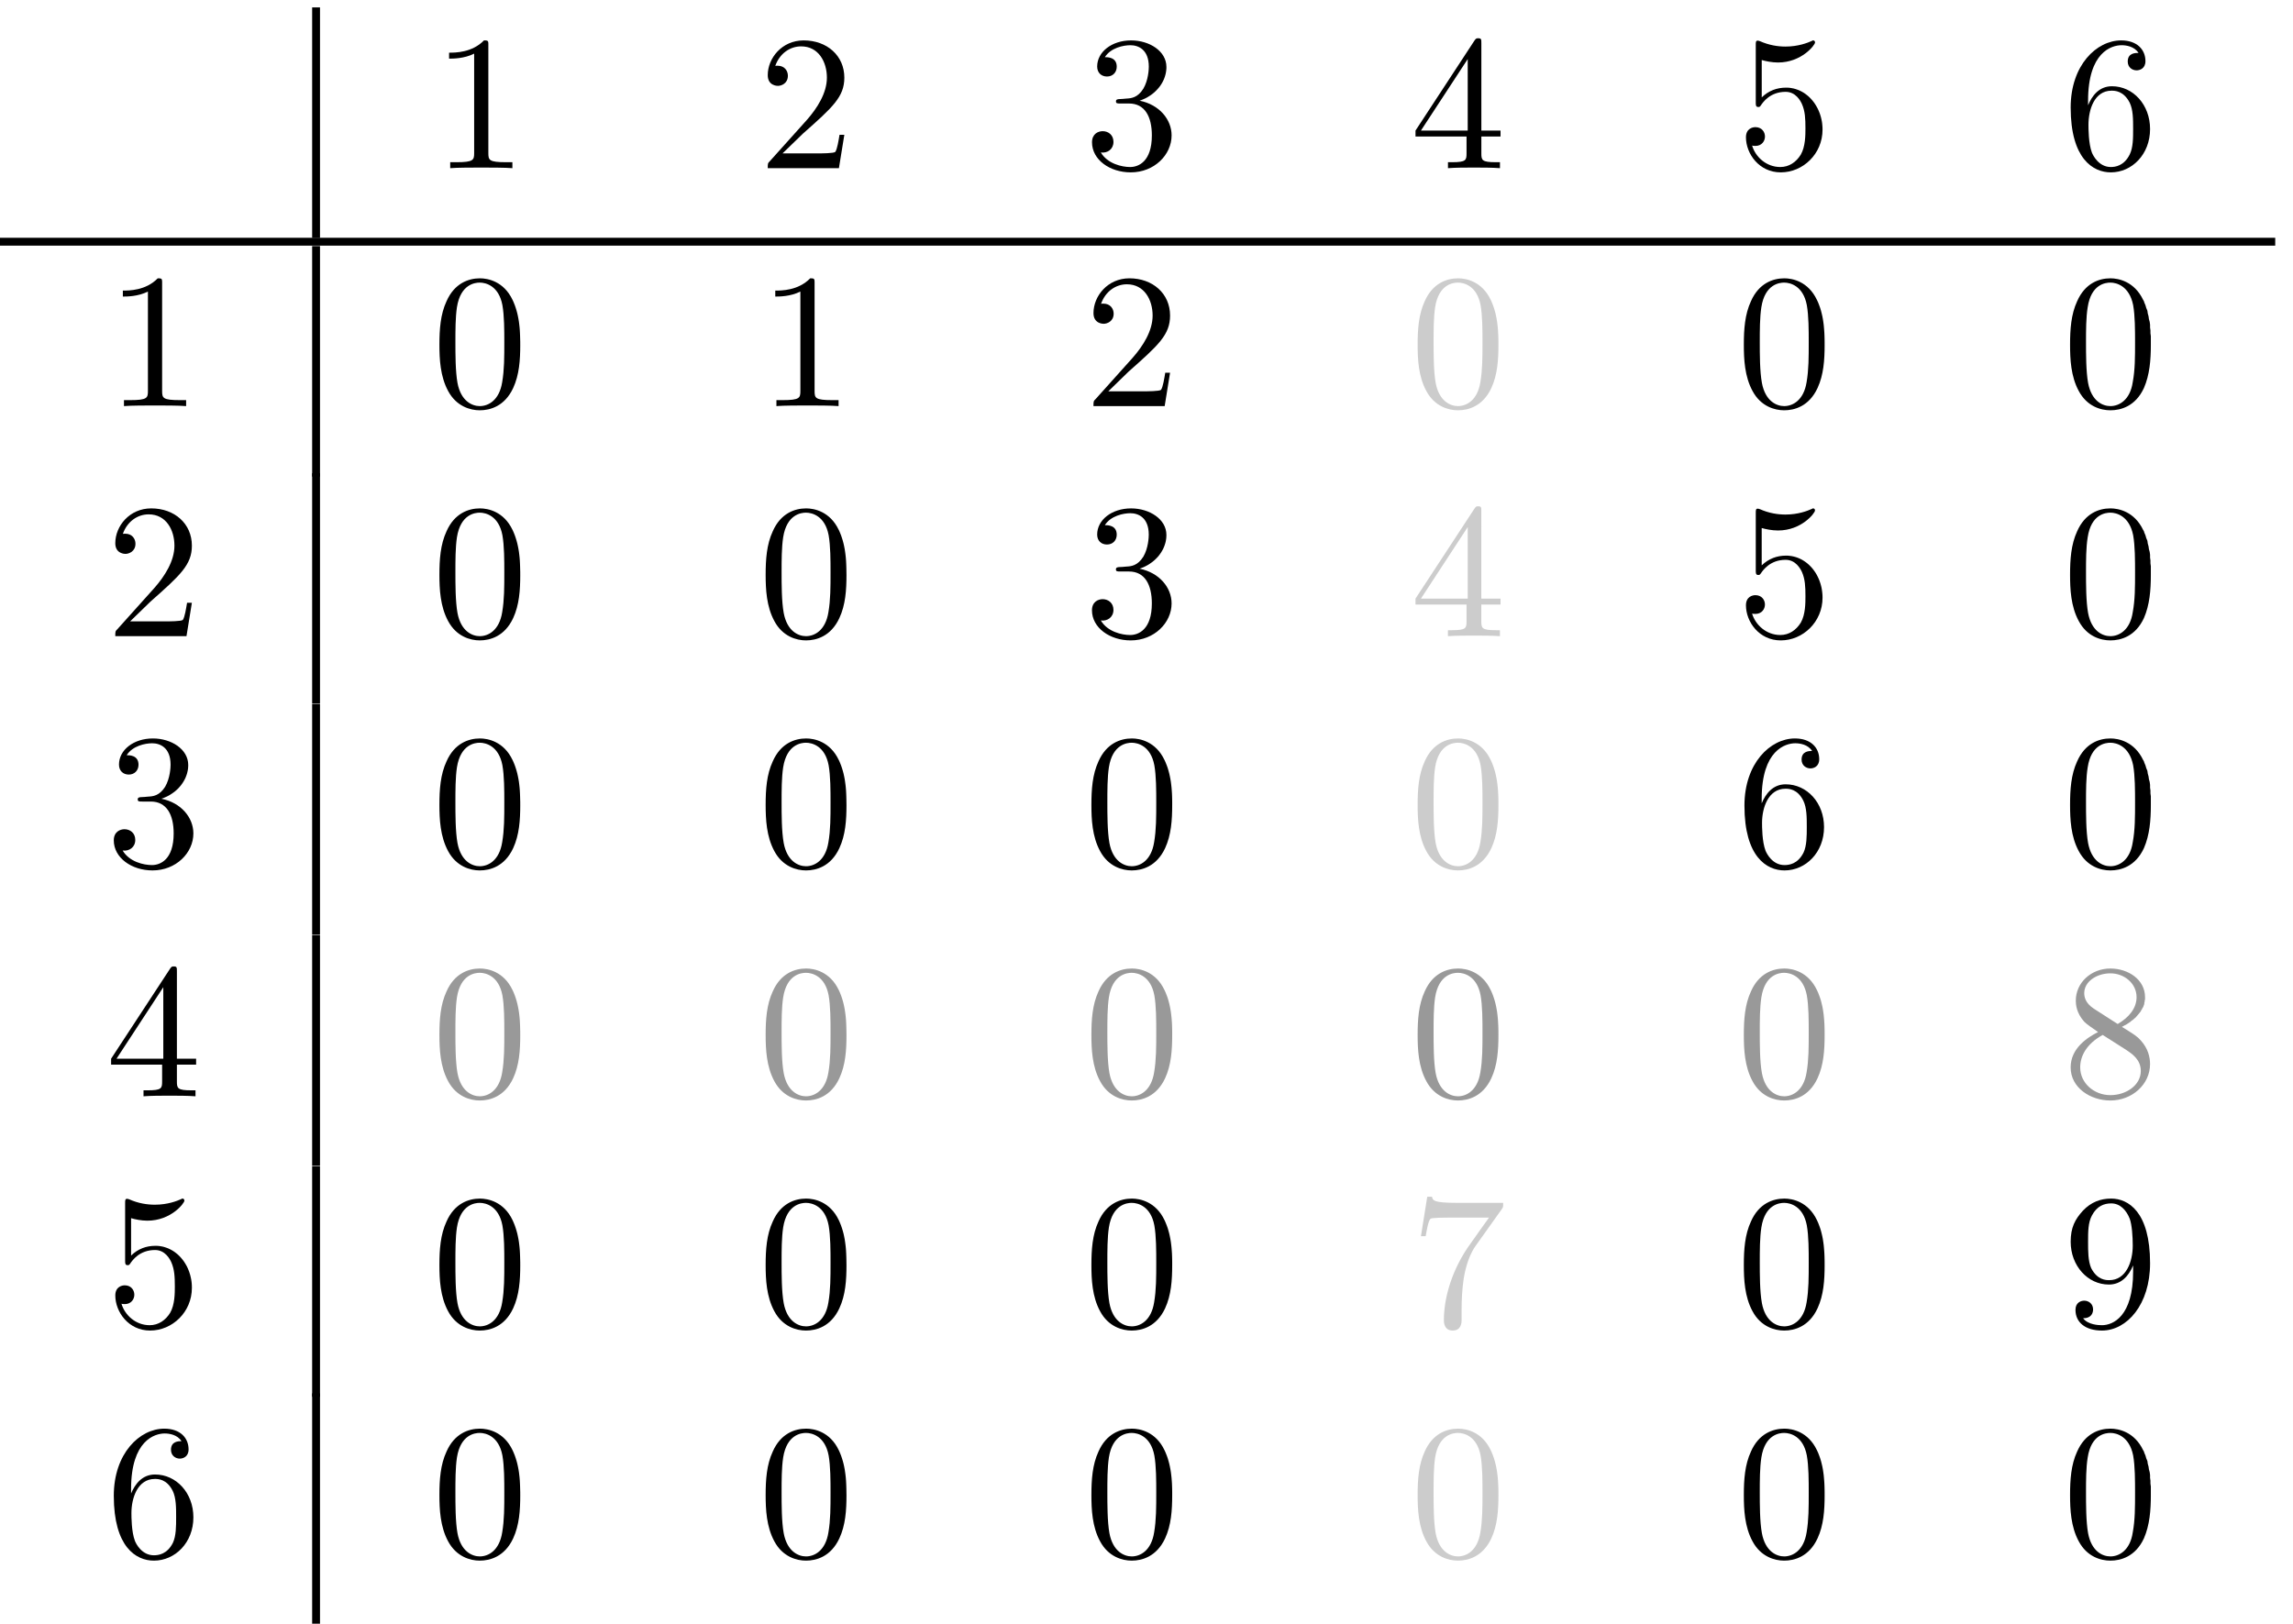 <?xml version="1.0" encoding="UTF-8" standalone="no"?>
<svg
   xmlns:dc="http://purl.org/dc/elements/1.1/"
   xmlns:cc="http://creativecommons.org/ns#"
   xmlns:rdf="http://www.w3.org/1999/02/22-rdf-syntax-ns#"
   xmlns:svg="http://www.w3.org/2000/svg"
   xmlns="http://www.w3.org/2000/svg"
   xmlns:sodipodi="http://sodipodi.sourceforge.net/DTD/sodipodi-0.dtd"
   xmlns:inkscape="http://www.inkscape.org/namespaces/inkscape"
   sodipodi:docname="b.svg"
   inkscape:version="0.48.4 r9939"
   id="svg2"
   version="1.1"
   height="163.981"
   width="231.521">
  <sodipodi:namedview
     pagecolor="#ffffff"
     bordercolor="#666666"
     borderopacity="1"
     objecttolerance="10"
     gridtolerance="10"
     guidetolerance="10"
     inkscape:pageopacity="0"
     inkscape:pageshadow="2"
     inkscape:window-width="1301"
     inkscape:window-height="744"
     id="namedview218"
     showgrid="false"
     inkscape:zoom="1.9313783"
     inkscape:cx="214.79955"
     inkscape:cy="68.228139"
     inkscape:window-x="65"
     inkscape:window-y="24"
     inkscape:window-maximized="1"
     inkscape:current-layer="g3051"
     inkscape:snap-grids="true"
     fit-margin-top="0"
     fit-margin-left="0"
     fit-margin-right="0"
     fit-margin-bottom="0" />
  <defs
     id="defs4" />
  <g
     id="g27438"
     transform="matrix(1.38,0,0,1.38,-91.148,-123.028)">
    <g
       word-spacing="normal"
       letter-spacing="normal"
       font-size-adjust="none"
       font-stretch="normal"
       font-weight="normal"
       font-variant="normal"
       font-style="normal"
       stroke-miterlimit="10.433"
       xml:space="preserve"
       transform="matrix(0.234,0,0,-0.234,-41,204.75)"
       id="content"
       style="font-style:normal;font-variant:normal;font-weight:normal;font-stretch:normal;letter-spacing:normal;word-spacing:normal;text-anchor:start;fill:none;stroke:#000000;stroke-linecap:butt;stroke-linejoin:miter;stroke-miterlimit:10.433;stroke-opacity:1;stroke-dasharray:none;stroke-dashoffset:0"><g
         transform="matrix(5.158,0,0,-5.158,117.204,999.125)"
         id="g3077"><g
           style="font-style:normal;font-variant:normal;font-weight:normal;font-stretch:normal;letter-spacing:normal;word-spacing:normal;text-anchor:start;fill:none;stroke:#000000;stroke-linecap:butt;stroke-linejoin:miter;stroke-miterlimit:10.433;stroke-opacity:1;stroke-dasharray:none;stroke-dashoffset:0"
           id="g3079"
           transform="matrix(0.234,0,0,-0.234,-41,204.75)"
           xml:space="preserve"
           stroke-miterlimit="10.433"
           font-style="normal"
           font-variant="normal"
           font-weight="normal"
           font-stretch="normal"
           font-size-adjust="none"
           letter-spacing="normal"
           word-spacing="normal"><g
             id="g3049"
             transform="matrix(4.263,0,0,-4.263,175.234,740.506)"><g
               word-spacing="normal"
               letter-spacing="normal"
               font-size-adjust="none"
               font-stretch="normal"
               font-weight="normal"
               font-variant="normal"
               font-style="normal"
               stroke-miterlimit="10.433"
               xml:space="preserve"
               transform="matrix(0.234,0,0,-0.234,-41.03,173.746)"
               id="g3051"
               style="font-style:normal;font-variant:normal;font-weight:normal;font-stretch:normal;letter-spacing:normal;word-spacing:normal;text-anchor:start;fill:none;stroke:#000000;stroke-linecap:butt;stroke-linejoin:miter;stroke-miterlimit:10.433;stroke-opacity:1;stroke-dasharray:none;stroke-dashoffset:0"><polyline
                 id="polyline3053"
                 points="539,396 541.04,396 541.04,455.88 539,455.88 "
                 style="fill:#000000;fill-rule:nonzero;stroke-width:0" /><path
                 id="path3055"
                 d="m 584.76,446.01 0,0.06 0,0.05 0,0.05 0,0.05 0,0.05 0,0.05 0,0.04 0,0.05 0,0.04 0,0.04 0,0.04 -0.01,0.04 0,0.04 0,0.04 0,0.03 -0.01,0.04 0,0.06 -0.01,0.06 -0.01,0.05 -0.02,0.05 -0.01,0.05 -0.02,0.04 -0.03,0.04 -0.02,0.04 -0.03,0.03 -0.03,0.02 -0.04,0.03 -0.04,0.02 -0.04,0.02 -0.02,0.01 -0.03,0.01 -0.02,0 -0.03,0.01 -0.03,0.01 -0.03,0 -0.03,0.01 -0.03,0 -0.04,0.01 -0.03,0 -0.04,0 -0.03,0.01 -0.04,0 -0.04,0 -0.04,0 -0.05,0.01 -0.04,0 -0.05,0 -0.05,0 -0.05,0 -0.05,0 -0.05,0 c -3.09,-3.19 -7.47,-3.19 -9.06,-3.19 v -1.55 c 1,0 3.94,0 6.51,1.3 v -25.81 c 0,-1.8 -0.14,-2.39 -4.62,-2.39 h -1.6 v -1.55 c 1.75,0.16 6.08,0.16 8.07,0.16 2,0 6.33,0 8.08,-0.16 v 1.55 h -1.6 c -4.48,0 -4.64,0.54 -4.64,2.39 z"
                 inkscape:connector-curvature="0"
                 style="fill:#000000;stroke-width:0" /><path
                 id="path3057"
                 d="m 661.16,417.96 5.29,5.13 c 7.76,6.87 10.76,9.56 10.76,14.55 0,5.68 -4.48,9.67 -10.56,9.67 -5.64,0 -9.33,-4.6 -9.33,-9.03 0,-2.78 2.5,-2.78 2.64,-2.78 0.86,0 2.59,0.59 2.59,2.64 0,1.29 -0.89,2.59 -2.64,2.59 -0.39,0 -0.5,0 -0.64,-0.05 1.14,3.24 3.83,5.08 6.72,5.08 4.53,0 6.69,-4.05 6.69,-8.12 0,-3.99 -2.5,-7.93 -5.23,-11.02 l -9.57,-10.66 c -0.56,-0.54 -0.56,-0.64 -0.56,-1.84 h 18.48 l 1.41,8.67 h -1.25 c -0.25,-1.5 -0.59,-3.68 -1.09,-4.43 -0.36,-0.4 -3.64,-0.4 -4.74,-0.4 z"
                 inkscape:connector-curvature="0"
                 style="fill:#000000;stroke-width:0" /><path
                 id="path3059"
                 d="m 753.89,431.65 0.38,0.13 0.37,0.15 0.36,0.16 0.36,0.16 0.35,0.18 0.33,0.19 0.33,0.21 0.33,0.21 0.31,0.22 0.3,0.23 0.29,0.24 0.28,0.25 0.27,0.26 0.26,0.27 0.25,0.28 0.24,0.28 0.23,0.29 0.21,0.3 0.2,0.31 0.19,0.31 0.17,0.32 0.16,0.32 0.15,0.33 0.13,0.34 0.12,0.34 0.1,0.35 0.09,0.35 0.07,0.35 0.06,0.36 0.04,0.36 0.03,0.37 0,0.36 c 0,4.08 -4.38,6.88 -9.17,6.88 -5.03,0 -8.81,-3 -8.81,-6.78 0,-1.64 1.1,-2.6 2.55,-2.6 1.53,0 2.53,1.1 2.53,2.55 0,2.48 -2.35,2.48 -3.08,2.48 1.53,2.44 4.83,3.1 6.63,3.1 2.03,0 4.78,-1.1 4.78,-5.58 0,-0.61 -0.11,-3.48 -1.41,-5.69 -1.48,-2.39 -3.19,-2.53 -4.42,-2.59 -0.41,-0.05 -1.6,-0.14 -1.95,-0.14 -0.4,-0.05 -0.75,-0.1 -0.75,-0.6 0,-0.54 0.35,-0.54 1.2,-0.54 h 2.19 c 4.09,0 5.93,-3.39 5.93,-8.28 0,-6.77 -3.43,-8.22 -5.64,-8.22 -2.14,0 -5.87,0.84 -7.61,3.78 1.74,-0.24 3.28,0.86 3.28,2.75 0,1.8 -1.34,2.78 -2.79,2.78 -1.19,0 -2.78,-0.69 -2.78,-2.89 0,-4.53 4.62,-7.81 10.06,-7.81 6.08,0 10.61,4.53 10.61,9.61 0,4.09 -3.14,7.97 -8.31,9.01 z"
                 inkscape:connector-curvature="0"
                 style="fill:#000000;stroke-width:0" /><path
                 id="path3061"
                 d="m 838.79,422.34 v -4.33 c 0,-1.8 -0.09,-2.34 -3.78,-2.34 h -1.04 v -1.55 c 2.04,0.16 4.63,0.16 6.73,0.16 2.09,0 4.73,0 6.77,-0.16 v 1.55 h -1.05 c -3.69,0 -3.78,0.54 -3.78,2.34 v 4.33 h 4.98 v 1.55 h -4.98 v 22.67 c 0,1 0,1.3 -0.8,1.3 -0.45,0 -0.59,0 -1,-0.61 l -15.3,-23.36 h 1.41 l 12.15,18.57 v -18.57 h -12.15 -1.41 v -1.55 z"
                 inkscape:connector-curvature="0"
                 style="fill:#000000;stroke-width:0" /><path
                 id="path3063"
                 d="m 931.24,424.14 -0.01,0.55 -0.04,0.55 -0.05,0.53 -0.08,0.54 -0.11,0.52 -0.12,0.51 -0.15,0.51 -0.16,0.49 -0.19,0.48 -0.2,0.47 -0.23,0.46 -0.24,0.44 -0.26,0.43 -0.27,0.41 -0.3,0.4 -0.31,0.38 -0.32,0.36 -0.34,0.35 -0.36,0.33 -0.37,0.3 -0.38,0.29 -0.4,0.27 -0.41,0.24 -0.42,0.22 -0.43,0.2 -0.45,0.17 -0.45,0.15 -0.47,0.13 -0.47,0.09 -0.48,0.08 -0.5,0.04 -0.5,0.01 c -2.39,0 -4.53,-0.79 -6.32,-2.53 v 9.7 c 1,-0.29 2.64,-0.64 4.23,-0.64 6.12,0 9.61,4.54 9.61,5.19 0,0.3 -0.14,0.55 -0.5,0.55 -0.05,0 -0.14,0 -0.39,-0.16 -1,-0.45 -3.44,-1.44 -6.78,-1.44 -1.99,0 -4.28,0.35 -6.63,1.4 -0.39,0.14 -0.5,0.14 -0.59,0.14 -0.5,0 -0.5,-0.39 -0.5,-1.19 v -14.75 c 0,-0.89 0,-1.3 0.7,-1.3 0.35,0 0.44,0.16 0.64,0.45 0.55,0.8 2.39,3.49 6.42,3.49 2.6,0 3.85,-2.3 4.24,-3.19 0.81,-1.84 0.9,-3.78 0.9,-6.28 0,-1.73 0,-4.73 -1.2,-6.83 -1.19,-1.94 -3.03,-3.23 -5.33,-3.23 -3.64,0 -6.47,2.64 -7.32,5.58 0.15,-0.05 0.31,-0.1 0.85,-0.1 1.65,0 2.49,1.25 2.49,2.44 0,1.2 -0.84,2.44 -2.49,2.44 -0.7,0 -2.45,-0.35 -2.45,-2.64 0,-4.28 3.44,-9.11 9.03,-9.11 5.77,0 10.86,4.78 10.86,11.11 z"
                 inkscape:connector-curvature="0"
                 style="fill:#000000;stroke-width:0" /><path
                 id="path3065"
                 d="m 1000.2,430.46 v 1.19 c 0,12.61 6.1,14.41 8.7,14.41 1.2,0 3.3,-0.3 4.4,-2 -0.8,0 -2.8,0 -2.8,-2.24 0,-1.54 1.2,-2.29 2.3,-2.29 0.8,0 2.3,0.45 2.3,2.39 0,3 -2.2,5.39 -6.3,5.39 -6.4,0 -13.12,-6.44 -13.12,-17.44 0,-13.31 5.82,-16.84 10.42,-16.84 5.5,0 10.2,4.68 10.2,11.25 0,6.33 -4.4,11.12 -9.9,11.12 l -0.1,-1.15 c 0.8,0 3.1,0 4.7,-3.1 0.9,-1.83 0.9,-4.37 0.9,-6.81 0,-2.39 0,-4.89 -0.9,-6.69 -1.5,-2.98 -3.8,-3.23 -4.9,-3.23 h 0 c -3.1,0 -4.6,2.98 -4.9,3.73 -0.9,2.35 -0.9,6.33 -0.9,7.24 0,3.87 1.5,8.86 6,8.86 l 0.1,1.15 c -3.4,0 -5.2,-2.54 -6.2,-4.94 z"
                 inkscape:connector-curvature="0"
                 style="fill:#000000;stroke-width:0" /><polyline
                 id="polyline3067"
                 points="456,394 1048.8,394 1048.8,396.04 456,396.04 "
                 style="fill:#000000;fill-rule:nonzero;stroke-width:0" /><path
                 id="path3069"
                 d="m 500.04,384.21 0,0.06 0,0.05 0,0.05 0,0.05 0,0.05 0,0.05 0,0.04 0,0.05 0,0.04 -0.01,0.04 0,0.04 0,0.04 0,0.04 0,0.04 -0.01,0.03 0,0.03 -0.01,0.07 -0.01,0.06 -0.01,0.05 -0.01,0.05 -0.02,0.05 -0.02,0.04 -0.02,0.04 -0.02,0.03 -0.03,0.04 -0.03,0.02 -0.04,0.03 -0.04,0.02 -0.04,0.02 -0.03,0.01 -0.02,0.01 -0.03,0 -0.02,0.01 -0.03,0.01 -0.03,0 -0.03,0.01 -0.04,0 -0.03,0.01 -0.03,0 -0.04,0 -0.04,0.01 -0.04,0 -0.04,0 -0.04,0 -0.04,0 -0.04,0.01 -0.05,0 -0.05,0 -0.05,0 -0.05,0 -0.05,0 c -3.1,-3.19 -7.47,-3.19 -9.06,-3.19 v -1.55 c 1,0 3.93,0 6.51,1.3 v -25.81 c 0,-1.8 -0.14,-2.39 -4.62,-2.39 h -1.6 v -1.55 c 1.75,0.16 6.08,0.16 8.07,0.16 2,0 6.32,0 8.07,-0.16 v 1.55 h -1.59 c -4.48,0 -4.64,0.54 -4.64,2.39 z"
                 inkscape:connector-curvature="0"
                 style="fill:#000000;stroke-width:0" /><polyline
                 id="polyline3071"
                 points="539,334 541.04,334 541.04,393.88 539,393.88 "
                 style="fill:#000000;fill-rule:nonzero;stroke-width:0" /><path
                 id="path3073"
                 d="m 593.04,368.26 0,0.75 -0.02,0.74 -0.02,0.75 -0.03,0.74 -0.04,0.75 -0.06,0.74 -0.08,0.74 -0.09,0.73 -0.12,0.73 -0.14,0.73 -0.16,0.73 -0.19,0.71 -0.22,0.72 -0.24,0.7 -0.28,0.7 -0.15,0.35 -0.16,0.34 c -2.28,4.8 -6.38,5.6 -8.47,5.6 -2.98,0 -6.62,-1.3 -8.67,-5.94 -1.6,-3.44 -1.85,-7.33 -1.85,-11.31 0,-3.74 0.21,-8.22 2.25,-12 2.15,-4.03 5.79,-5.03 8.22,-5.03 v 1.09 c -1.93,0 -4.89,1.25 -5.78,6.03 -0.54,2.99 -0.54,7.56 -0.54,10.52 0,3.18 0,6.47 0.4,9.15 0.94,5.94 4.67,6.38 5.92,6.38 1.64,0 4.94,-0.89 5.88,-5.83 0.5,-2.78 0.5,-6.58 0.5,-9.7 0,-3.75 0,-7.13 -0.55,-10.32 -0.75,-4.73 -3.59,-6.23 -5.83,-6.23 h 0 v -1.09 c 2.69,0 6.47,1.04 8.68,5.78 1.59,3.44 1.84,7.31 1.84,11.25 z"
                 inkscape:connector-curvature="0"
                 style="fill:#000000;stroke-width:0" /><path
                 id="path3075"
                 d="m 669.48,384.21 0,0.06 0,0.05 0,0.05 0,0.05 0,0.05 0,0.05 0,0.04 -0.01,0.05 0,0.04 0,0.04 0,0.04 0,0.04 0,0.04 0,0.04 -0.01,0.03 0,0.03 -0.01,0.07 -0.01,0.06 -0.01,0.05 -0.01,0.05 -0.02,0.05 -0.02,0.04 -0.02,0.04 -0.03,0.03 -0.02,0.04 -0.04,0.02 -0.03,0.03 -0.04,0.02 -0.05,0.02 -0.02,0.01 -0.02,0.01 -0.03,0 -0.03,0.01 -0.02,0.01 -0.03,0 -0.04,0.01 -0.03,0 -0.03,0.01 -0.04,0 -0.03,0 -0.04,0.01 -0.04,0 -0.04,0 -0.04,0 -0.04,0 -0.05,0.01 -0.04,0 -0.05,0 -0.05,0 -0.05,0 -0.05,0 c -3.1,-3.19 -7.47,-3.19 -9.07,-3.19 v -1.55 c 1,0 3.94,0 6.52,1.3 v -25.81 c 0,-1.8 -0.14,-2.39 -4.63,-2.39 h -1.59 v -1.55 c 1.75,0.16 6.08,0.16 8.06,0.16 2,0 6.33,0 8.08,-0.16 v 1.55 h -1.59 c -4.49,0 -4.64,0.54 -4.64,2.39 z"
                 inkscape:connector-curvature="0"
                 style="fill:#000000;stroke-width:0" /><path
                 id="path3077"
                 d="m 745.76,356.16 5.28,5.13 c 7.76,6.87 10.76,9.56 10.76,14.55 0,5.68 -4.48,9.67 -10.56,9.67 -5.64,0 -9.33,-4.6 -9.33,-9.03 0,-2.78 2.5,-2.78 2.64,-2.78 0.86,0 2.6,0.59 2.6,2.64 0,1.29 -0.89,2.59 -2.64,2.59 -0.39,0 -0.5,0 -0.64,-0.05 1.14,3.24 3.83,5.08 6.72,5.08 4.53,0 6.68,-4.05 6.68,-8.12 0,-3.99 -2.5,-7.93 -5.23,-11.02 l -9.56,-10.66 c -0.57,-0.54 -0.57,-0.64 -0.57,-1.84 h 18.49 l 1.4,8.67 h -1.25 c -0.25,-1.5 -0.59,-3.69 -1.09,-4.44 -0.36,-0.39 -3.64,-0.39 -4.73,-0.39 z"
                 inkscape:connector-curvature="0"
                 style="fill:#000000;stroke-width:0" /><path
                 id="path3079"
                 d="m 847.07,368.26 0,0.75 -0.01,0.74 -0.02,0.75 -0.04,0.74 -0.04,0.75 -0.06,0.74 -0.08,0.74 -0.09,0.73 -0.12,0.73 -0.14,0.73 -0.16,0.73 -0.19,0.71 -0.22,0.72 -0.24,0.7 -0.28,0.7 -0.15,0.35 -0.16,0.34 c -2.28,4.8 -6.37,5.6 -8.47,5.6 -2.98,0 -6.62,-1.3 -8.67,-5.94 -1.59,-3.44 -1.84,-7.33 -1.84,-11.31 0,-3.74 0.2,-8.22 2.25,-12 2.14,-4.03 5.78,-5.03 8.21,-5.03 v 1.09 c -1.93,0 -4.89,1.25 -5.78,6.03 -0.54,2.99 -0.54,7.56 -0.54,10.52 0,3.18 0,6.47 0.4,9.15 0.94,5.94 4.67,6.38 5.92,6.38 1.65,0 4.94,-0.89 5.88,-5.83 0.5,-2.78 0.5,-6.58 0.5,-9.7 0,-3.75 0,-7.13 -0.55,-10.32 -0.75,-4.73 -3.59,-6.23 -5.83,-6.23 h 0 v -1.09 c 2.69,0 6.47,1.04 8.68,5.78 1.59,3.44 1.84,7.31 1.84,11.25 z"
                 inkscape:connector-curvature="0"
                 style="fill:#cccccc;fill-opacity:1;stroke-width:0" /><path
                 id="path3081"
                 d="m 931.78,368.26 0,0.75 -0.01,0.74 -0.02,0.75 -0.03,0.74 -0.05,0.75 -0.06,0.74 -0.07,0.74 -0.1,0.73 -0.11,0.73 -0.14,0.73 -0.17,0.73 -0.18,0.71 -0.22,0.72 -0.25,0.7 -0.27,0.7 -0.16,0.35 -0.16,0.34 c -2.28,4.8 -6.37,5.6 -8.46,5.6 -2.99,0 -6.63,-1.3 -8.67,-5.94 -1.6,-3.44 -1.85,-7.33 -1.85,-11.31 0,-3.74 0.2,-8.22 2.25,-12 2.14,-4.03 5.78,-5.03 8.22,-5.03 v 1.09 c -1.94,0 -4.89,1.25 -5.78,6.03 -0.55,2.99 -0.55,7.56 -0.55,10.52 0,3.18 0,6.47 0.41,9.15 0.93,5.94 4.67,6.38 5.92,6.38 1.64,0 4.94,-0.89 5.88,-5.83 0.5,-2.78 0.5,-6.58 0.5,-9.7 0,-3.75 0,-7.13 -0.55,-10.32 -0.75,-4.73 -3.6,-6.23 -5.83,-6.23 h 0 v -1.09 c 2.69,0 6.47,1.04 8.67,5.78 1.59,3.44 1.84,7.31 1.84,11.25 z"
                 inkscape:connector-curvature="0"
                 style="fill:#000000;stroke-width:0" /><path
                 id="path3083"
                 d="m 1016.5,368.26 0,0.75 0,0.74 0,0.75 -0.1,0.74 0,0.75 -0.1,0.74 0,0.74 -0.1,0.73 -0.2,0.73 -0.1,0.73 -0.2,0.73 -0.1,0.71 -0.3,0.72 -0.2,0.7 -0.3,0.7 -0.1,0.35 -0.2,0.34 c -2.3,4.8 -6.4,5.6 -8.5,5.6 -3,0 -6.59,-1.3 -8.64,-5.94 -1.59,-3.44 -1.84,-7.33 -1.84,-11.31 0,-3.74 0.2,-8.22 2.25,-12 2.14,-4.03 5.73,-5.03 8.23,-5.03 v 1.09 c -2,0 -4.9,1.25 -5.8,6.03 -0.54,2.99 -0.54,7.56 -0.54,10.52 0,3.18 0,6.47 0.44,9.15 0.9,5.94 4.6,6.38 5.9,6.38 1.6,0 4.9,-0.89 5.9,-5.83 0.5,-2.78 0.5,-6.58 0.5,-9.7 0,-3.75 0,-7.13 -0.6,-10.32 -0.7,-4.73 -3.6,-6.23 -5.8,-6.23 h 0 v -1.09 c 2.7,0 6.5,1.04 8.7,5.78 1.5,3.44 1.8,7.31 1.8,11.25 z"
                 inkscape:connector-curvature="0"
                 style="fill:#000000;stroke-width:0" /><path
                 id="path3085"
                 d="m 491.73,296.4 5.28,5.13 c 7.76,6.87 10.76,9.56 10.76,14.54 0,5.69 -4.48,9.68 -10.56,9.68 -5.64,0 -9.33,-4.6 -9.33,-9.04 0,-2.78 2.5,-2.78 2.64,-2.78 0.86,0 2.6,0.6 2.6,2.64 0,1.3 -0.89,2.6 -2.64,2.6 -0.39,0 -0.5,0 -0.64,-0.05 1.14,3.24 3.82,5.08 6.71,5.08 4.54,0 6.69,-4.05 6.69,-8.13 0,-3.98 -2.5,-7.92 -5.23,-11.01 l -9.56,-10.66 c -0.57,-0.54 -0.57,-0.64 -0.57,-1.84 h 18.49 l 1.4,8.67 h -1.25 c -0.25,-1.5 -0.59,-3.69 -1.09,-4.44 -0.36,-0.39 -3.64,-0.39 -4.73,-0.39 z"
                 inkscape:connector-curvature="0"
                 style="fill:#000000;stroke-width:0" /><polyline
                 id="polyline3087"
                 points="539,275 541.04,275 541.04,334.88 539,334.88 "
                 style="fill:#000000;fill-rule:nonzero;stroke-width:0" /><path
                 id="path3089"
                 d="m 593.04,308.5 0,0.74 -0.02,0.75 -0.02,0.75 -0.03,0.74 -0.04,0.75 -0.06,0.74 -0.08,0.74 -0.09,0.73 -0.12,0.73 -0.14,0.73 -0.16,0.72 -0.19,0.72 -0.22,0.71 -0.24,0.71 -0.28,0.7 -0.15,0.35 -0.16,0.34 c -2.28,4.8 -6.38,5.6 -8.47,5.6 -2.98,0 -6.62,-1.3 -8.67,-5.94 -1.6,-3.44 -1.85,-7.33 -1.85,-11.31 0,-3.74 0.21,-8.22 2.25,-12 2.15,-4.04 5.79,-5.04 8.22,-5.04 v 1.1 c -1.93,0 -4.89,1.25 -5.78,6.03 -0.54,2.98 -0.54,7.56 -0.54,10.52 0,3.18 0,6.46 0.4,9.15 0.94,5.94 4.67,6.38 5.92,6.38 1.64,0 4.94,-0.89 5.88,-5.83 0.5,-2.78 0.5,-6.58 0.5,-9.7 0,-3.75 0,-7.13 -0.55,-10.32 -0.75,-4.73 -3.59,-6.23 -5.83,-6.23 h 0 v -1.1 c 2.69,0 6.47,1.05 8.68,5.79 1.59,3.43 1.84,7.31 1.84,11.25 z"
                 inkscape:connector-curvature="0"
                 style="fill:#000000;stroke-width:0" /><path
                 id="path3091"
                 d="m 677.76,308.5 -0.01,0.74 -0.01,0.75 -0.02,0.75 -0.03,0.74 -0.04,0.75 -0.06,0.74 -0.08,0.74 -0.1,0.73 -0.11,0.73 -0.14,0.73 -0.16,0.72 -0.19,0.72 -0.22,0.71 -0.24,0.71 -0.28,0.7 -0.15,0.35 -0.16,0.34 c -2.28,4.8 -6.38,5.6 -8.47,5.6 -2.99,0 -6.63,-1.3 -8.67,-5.94 -1.6,-3.44 -1.85,-7.33 -1.85,-11.31 0,-3.74 0.21,-8.22 2.25,-12 2.14,-4.04 5.78,-5.04 8.22,-5.04 v 1.1 c -1.94,0 -4.89,1.25 -5.78,6.03 -0.55,2.98 -0.55,7.56 -0.55,10.52 0,3.18 0,6.46 0.41,9.15 0.94,5.94 4.67,6.38 5.92,6.38 1.64,0 4.94,-0.89 5.88,-5.83 0.5,-2.78 0.5,-6.58 0.5,-9.7 0,-3.75 0,-7.13 -0.55,-10.32 -0.75,-4.73 -3.59,-6.23 -5.83,-6.23 h 0 v -1.1 c 2.69,0 6.47,1.05 8.67,5.79 1.6,3.43 1.85,7.31 1.85,11.25 z"
                 inkscape:connector-curvature="0"
                 style="fill:#000000;stroke-width:0" /><path
                 id="path3093"
                 d="m 753.88,310.09 0.38,0.13 0.37,0.15 0.37,0.15 0.35,0.17 0.35,0.18 0.34,0.19 0.33,0.2 0.32,0.22 0.31,0.22 0.31,0.23 0.29,0.24 0.28,0.25 0.27,0.26 0.26,0.27 0.25,0.27 0.24,0.29 0.22,0.29 0.21,0.3 0.2,0.3 0.19,0.32 0.18,0.32 0.16,0.32 0.14,0.33 0.14,0.34 0.11,0.34 0.11,0.34 0.09,0.35 0.07,0.36 0.06,0.36 0.04,0.36 0.02,0.36 0.01,0.37 c 0,4.08 -4.39,6.88 -9.17,6.88 -5.03,0 -8.81,-3 -8.81,-6.79 0,-1.64 1.09,-2.59 2.54,-2.59 1.54,0 2.54,1.09 2.54,2.55 0,2.48 -2.35,2.48 -3.08,2.48 1.53,2.44 4.83,3.1 6.62,3.1 2.03,0 4.78,-1.1 4.78,-5.58 0,-0.61 -0.11,-3.49 -1.4,-5.69 -1.49,-2.39 -3.19,-2.53 -4.42,-2.59 -0.41,-0.05 -1.6,-0.14 -1.96,-0.14 -0.39,-0.05 -0.75,-0.1 -0.75,-0.6 0,-0.54 0.36,-0.54 1.21,-0.54 h 2.18 c 4.1,0 5.94,-3.4 5.94,-8.29 0,-6.76 -3.44,-8.21 -5.64,-8.21 -2.14,0 -5.88,0.84 -7.61,3.78 1.73,-0.24 3.28,0.86 3.28,2.75 0,1.79 -1.34,2.78 -2.8,2.78 -1.18,0 -2.78,-0.69 -2.78,-2.89 0,-4.53 4.63,-7.82 10.07,-7.82 6.07,0 10.61,4.54 10.61,9.61 0,4.1 -3.15,7.97 -8.32,9.02 z"
                 inkscape:connector-curvature="0"
                 style="fill:#000000;stroke-width:0" /><path
                 id="path3095"
                 d="m 838.79,300.78 v -4.33 c 0,-1.8 -0.09,-2.34 -3.78,-2.34 h -1.05 v -1.55 c 2.05,0.15 4.64,0.15 6.74,0.15 2.09,0 4.73,0 6.76,-0.15 v 1.55 h -1.05 c -3.68,0 -3.78,0.54 -3.78,2.34 v 4.33 h 4.99 v 1.54 h -4.99 V 325 c 0,1 0,1.29 -0.79,1.29 -0.46,0 -0.6,0 -1,-0.61 l -15.3,-23.36 h 1.41 l 12.15,18.58 v -18.58 h -12.15 -1.41 v -1.54 z"
                 inkscape:connector-curvature="0"
                 style="fill:#cccccc;fill-opacity:1;stroke-width:0" /><path
                 id="path3097"
                 d="m 931.24,302.57 -0.01,0.56 -0.04,0.54 -0.06,0.54 -0.08,0.53 -0.1,0.53 -0.13,0.51 -0.14,0.5 -0.17,0.5 -0.18,0.48 -0.21,0.47 -0.22,0.45 -0.24,0.45 -0.26,0.43 -0.28,0.41 -0.29,0.4 -0.31,0.38 -0.33,0.36 -0.34,0.35 -0.35,0.32 -0.37,0.31 -0.39,0.29 -0.39,0.26 -0.41,0.25 -0.42,0.22 -0.44,0.2 -0.44,0.17 -0.46,0.15 -0.46,0.12 -0.47,0.1 -0.49,0.07 -0.49,0.05 -0.5,0.01 c -2.39,0 -4.53,-0.8 -6.33,-2.53 v 9.7 c 1,-0.29 2.64,-0.64 4.24,-0.64 6.12,0 9.6,4.53 9.6,5.19 0,0.3 -0.13,0.55 -0.5,0.55 -0.04,0 -0.13,0 -0.38,-0.16 -1,-0.45 -3.44,-1.44 -6.79,-1.44 -1.98,0 -4.28,0.35 -6.62,1.39 -0.39,0.14 -0.5,0.14 -0.59,0.14 -0.5,0 -0.5,-0.39 -0.5,-1.18 v -14.75 c 0,-0.89 0,-1.3 0.7,-1.3 0.34,0 0.43,0.16 0.64,0.45 0.54,0.8 2.39,3.49 6.42,3.49 2.59,0 3.84,-2.3 4.24,-3.19 0.81,-1.84 0.9,-3.78 0.9,-6.28 0,-1.74 0,-4.74 -1.2,-6.83 -1.19,-1.94 -3.03,-3.23 -5.33,-3.23 -3.64,0 -6.47,2.64 -7.33,5.57 0.16,-0.04 0.31,-0.09 0.86,-0.09 1.64,0 2.48,1.25 2.48,2.44 0,1.2 -0.84,2.43 -2.48,2.43 -0.7,0 -2.45,-0.34 -2.45,-2.64 0,-4.28 3.43,-9.11 9.03,-9.11 5.77,0 10.86,4.79 10.86,11.11 z"
                 inkscape:connector-curvature="0"
                 style="fill:#000000;stroke-width:0" /><path
                 id="path3099"
                 d="m 1016.5,308.5 0,0.74 0,0.75 0,0.75 -0.1,0.74 0,0.75 -0.1,0.74 0,0.74 -0.1,0.73 -0.2,0.73 -0.1,0.73 -0.2,0.72 -0.1,0.72 -0.3,0.71 -0.2,0.71 -0.3,0.7 -0.1,0.35 -0.2,0.34 c -2.3,4.8 -6.4,5.6 -8.5,5.6 -3,0 -6.59,-1.3 -8.64,-5.94 -1.59,-3.44 -1.84,-7.33 -1.84,-11.31 0,-3.74 0.2,-8.22 2.25,-12 2.14,-4.04 5.73,-5.04 8.23,-5.04 v 1.1 c -2,0 -4.9,1.25 -5.8,6.03 -0.54,2.98 -0.54,7.56 -0.54,10.52 0,3.18 0,6.46 0.44,9.15 0.9,5.94 4.6,6.38 5.9,6.38 1.6,0 4.9,-0.89 5.9,-5.83 0.5,-2.78 0.5,-6.58 0.5,-9.7 0,-3.75 0,-7.13 -0.6,-10.32 -0.7,-4.73 -3.6,-6.23 -5.8,-6.23 h 0 v -1.1 c 2.7,0 6.5,1.05 8.7,5.79 1.5,3.43 1.8,7.31 1.8,11.25 z"
                 inkscape:connector-curvature="0"
                 style="fill:#000000;stroke-width:0" /><path
                 id="path3101"
                 d="m 499.85,250.33 0.38,0.13 0.37,0.15 0.37,0.16 0.35,0.16 0.35,0.18 0.34,0.19 0.33,0.21 0.32,0.21 0.31,0.22 0.31,0.23 0.29,0.24 0.28,0.25 0.27,0.26 0.26,0.27 0.25,0.28 0.24,0.28 0.22,0.29 0.21,0.3 0.2,0.31 0.19,0.31 0.17,0.32 0.17,0.32 0.14,0.33 0.13,0.34 0.12,0.34 0.11,0.35 0.08,0.35 0.08,0.35 0.06,0.36 0.04,0.36 0.02,0.37 0.01,0.36 c 0,4.08 -4.39,6.88 -9.17,6.88 -5.03,0 -8.81,-3 -8.81,-6.78 0,-1.64 1.09,-2.6 2.54,-2.6 1.53,0 2.53,1.1 2.53,2.55 0,2.48 -2.34,2.48 -3.07,2.48 1.53,2.44 4.82,3.1 6.62,3.1 2.03,0 4.78,-1.1 4.78,-5.58 0,-0.61 -0.11,-3.48 -1.4,-5.69 -1.49,-2.39 -3.19,-2.53 -4.43,-2.59 -0.4,-0.05 -1.59,-0.14 -1.95,-0.14 -0.39,-0.05 -0.75,-0.09 -0.75,-0.59 0,-0.55 0.36,-0.55 1.2,-0.55 h 2.19 c 4.1,0 5.94,-3.39 5.94,-8.28 0,-6.77 -3.44,-8.22 -5.64,-8.22 -2.14,0 -5.88,0.84 -7.61,3.78 1.73,-0.23 3.28,0.86 3.28,2.75 0,1.8 -1.34,2.78 -2.8,2.78 -1.18,0 -2.78,-0.69 -2.78,-2.89 0,-4.53 4.63,-7.81 10.06,-7.81 6.08,0 10.61,4.53 10.61,9.61 0,4.09 -3.14,7.97 -8.31,9.01 z"
                 inkscape:connector-curvature="0"
                 style="fill:#000000;stroke-width:0" /><polyline
                 id="polyline3103"
                 points="539,215 541.04,215 541.04,274.88 539,274.88 "
                 style="fill:#000000;fill-rule:nonzero;stroke-width:0" /><path
                 id="path3105"
                 d="m 593.04,248.74 0,0.75 -0.02,0.74 -0.02,0.75 -0.03,0.74 -0.04,0.75 -0.06,0.74 -0.08,0.74 -0.09,0.73 -0.12,0.74 -0.14,0.72 -0.16,0.73 -0.19,0.71 -0.22,0.72 -0.24,0.7 -0.28,0.7 -0.15,0.35 -0.16,0.34 c -2.28,4.8 -6.38,5.6 -8.47,5.6 -2.98,0 -6.62,-1.3 -8.67,-5.94 -1.6,-3.44 -1.85,-7.33 -1.85,-11.31 0,-3.74 0.21,-8.22 2.25,-12 2.15,-4.03 5.79,-5.03 8.22,-5.03 v 1.09 c -1.93,0 -4.89,1.25 -5.78,6.03 -0.54,2.99 -0.54,7.57 -0.54,10.52 0,3.19 0,6.47 0.4,9.15 0.94,5.94 4.67,6.38 5.92,6.38 1.64,0 4.94,-0.89 5.88,-5.83 0.5,-2.78 0.5,-6.58 0.5,-9.7 0,-3.75 0,-7.13 -0.55,-10.31 -0.75,-4.74 -3.59,-6.24 -5.83,-6.24 h 0 v -1.09 c 2.69,0 6.47,1.04 8.68,5.78 1.59,3.44 1.84,7.31 1.84,11.25 z"
                 inkscape:connector-curvature="0"
                 style="fill:#000000;stroke-width:0" /><path
                 id="path3107"
                 d="m 677.76,248.74 -0.01,0.75 -0.01,0.74 -0.02,0.75 -0.03,0.74 -0.04,0.75 -0.06,0.74 -0.08,0.74 -0.1,0.73 -0.11,0.74 -0.14,0.72 -0.16,0.73 -0.19,0.71 -0.22,0.72 -0.24,0.7 -0.28,0.7 -0.15,0.35 -0.16,0.34 c -2.28,4.8 -6.38,5.6 -8.47,5.6 -2.99,0 -6.63,-1.3 -8.67,-5.94 -1.6,-3.44 -1.85,-7.33 -1.85,-11.31 0,-3.74 0.21,-8.22 2.25,-12 2.14,-4.03 5.78,-5.03 8.22,-5.03 v 1.09 c -1.94,0 -4.89,1.25 -5.78,6.03 -0.55,2.99 -0.55,7.57 -0.55,10.52 0,3.19 0,6.47 0.41,9.15 0.94,5.94 4.67,6.38 5.92,6.38 1.64,0 4.94,-0.89 5.88,-5.83 0.5,-2.78 0.5,-6.58 0.5,-9.7 0,-3.75 0,-7.13 -0.55,-10.31 -0.75,-4.74 -3.59,-6.24 -5.83,-6.24 h 0 v -1.09 c 2.69,0 6.47,1.04 8.67,5.78 1.6,3.44 1.85,7.31 1.85,11.25 z"
                 inkscape:connector-curvature="0"
                 style="fill:#000000;stroke-width:0" /><path
                 id="path3109"
                 d="m 762.35,248.74 0,0.75 -0.01,0.74 -0.02,0.75 -0.03,0.74 -0.05,0.75 -0.06,0.74 -0.08,0.74 -0.09,0.73 -0.12,0.74 -0.14,0.72 -0.16,0.73 -0.19,0.71 -0.21,0.72 -0.25,0.7 -0.28,0.7 -0.15,0.35 -0.16,0.34 c -2.28,4.8 -6.37,5.6 -8.47,5.6 -2.98,0 -6.62,-1.3 -8.67,-5.94 -1.59,-3.44 -1.84,-7.33 -1.84,-11.31 0,-3.74 0.2,-8.22 2.25,-12 2.14,-4.03 5.78,-5.03 8.22,-5.03 v 1.09 c -1.94,0 -4.89,1.25 -5.79,6.03 -0.54,2.99 -0.54,7.57 -0.54,10.52 0,3.19 0,6.47 0.4,9.15 0.94,5.94 4.68,6.38 5.93,6.38 1.64,0 4.93,-0.89 5.87,-5.83 0.5,-2.78 0.5,-6.58 0.5,-9.7 0,-3.75 0,-7.13 -0.55,-10.31 -0.75,-4.74 -3.59,-6.24 -5.82,-6.24 h 0 v -1.09 c 2.68,0 6.46,1.04 8.67,5.78 1.59,3.44 1.84,7.31 1.84,11.25 z"
                 inkscape:connector-curvature="0"
                 style="fill:#000000;stroke-width:0" /><path
                 id="path3111"
                 d="m 847.07,248.74 0,0.75 -0.01,0.74 -0.02,0.75 -0.04,0.74 -0.04,0.75 -0.06,0.74 -0.08,0.74 -0.09,0.73 -0.12,0.74 -0.14,0.72 -0.16,0.73 -0.19,0.71 -0.22,0.72 -0.24,0.7 -0.28,0.7 -0.15,0.35 -0.16,0.34 c -2.28,4.8 -6.37,5.6 -8.47,5.6 -2.98,0 -6.62,-1.3 -8.67,-5.94 -1.59,-3.44 -1.84,-7.33 -1.84,-11.31 0,-3.74 0.2,-8.22 2.25,-12 2.14,-4.03 5.78,-5.03 8.21,-5.03 v 1.09 c -1.93,0 -4.89,1.25 -5.78,6.03 -0.54,2.99 -0.54,7.57 -0.54,10.52 0,3.19 0,6.47 0.4,9.15 0.94,5.94 4.67,6.38 5.92,6.38 1.65,0 4.94,-0.89 5.88,-5.83 0.5,-2.78 0.5,-6.58 0.5,-9.7 0,-3.75 0,-7.13 -0.55,-10.31 -0.75,-4.74 -3.59,-6.24 -5.83,-6.24 h 0 v -1.09 c 2.69,0 6.47,1.04 8.68,5.78 1.59,3.44 1.84,7.31 1.84,11.25 z"
                 inkscape:connector-curvature="0"
                 style="fill:#cccccc;fill-opacity:1;stroke-width:0" /><path
                 id="path3113"
                 d="m 915.44,249.15 v 1.18 c 0,12.61 6.17,14.41 8.72,14.41 1.19,0 3.28,-0.3 4.37,-2 -0.73,0 -2.73,0 -2.73,-2.24 0,-1.54 1.2,-2.29 2.3,-2.29 0.8,0 2.28,0.45 2.28,2.39 0,3 -2.19,5.39 -6.31,5.39 -6.39,0 -13.11,-6.44 -13.11,-17.44 0,-13.31 5.78,-16.84 10.4,-16.84 5.54,0 10.27,4.69 10.27,11.25 0,6.33 -4.44,11.12 -9.97,11.12 l -0.05,-1.15 c 0.8,0 3.1,0 4.64,-3.1 0.9,-1.83 0.9,-4.37 0.9,-6.81 0,-2.39 0,-4.89 -0.85,-6.69 -1.5,-2.98 -3.78,-3.23 -4.94,-3.23 h 0 c -3.14,0 -4.62,2.98 -4.92,3.73 -0.91,2.35 -0.91,6.33 -0.91,7.24 0,3.87 1.6,8.86 6.08,8.86 l 0.05,1.15 c -3.38,0 -5.22,-2.54 -6.22,-4.93 z"
                 inkscape:connector-curvature="0"
                 style="fill:#000000;stroke-width:0" /><path
                 id="path3115"
                 d="m 1016.5,248.74 0,0.75 0,0.74 0,0.75 -0.1,0.74 0,0.75 -0.1,0.74 0,0.74 -0.1,0.73 -0.2,0.74 -0.1,0.72 -0.2,0.73 -0.1,0.71 -0.3,0.72 -0.2,0.7 -0.3,0.7 -0.1,0.35 -0.2,0.34 c -2.3,4.8 -6.4,5.6 -8.5,5.6 -3,0 -6.59,-1.3 -8.64,-5.94 -1.59,-3.44 -1.84,-7.33 -1.84,-11.31 0,-3.74 0.2,-8.22 2.25,-12 2.14,-4.03 5.73,-5.03 8.23,-5.03 v 1.09 c -2,0 -4.9,1.25 -5.8,6.03 -0.54,2.99 -0.54,7.57 -0.54,10.52 0,3.19 0,6.47 0.44,9.15 0.9,5.94 4.6,6.38 5.9,6.38 1.6,0 4.9,-0.89 5.9,-5.83 0.5,-2.78 0.5,-6.58 0.5,-9.7 0,-3.75 0,-7.13 -0.6,-10.31 -0.7,-4.74 -3.6,-6.24 -5.8,-6.24 h 0 v -1.09 c 2.7,0 6.5,1.04 8.7,5.78 1.5,3.44 1.8,7.31 1.8,11.25 z"
                 inkscape:connector-curvature="0"
                 style="fill:#000000;stroke-width:0" /><path
                 id="path3117"
                 d="m 500.04,181.26 v -4.33 c 0,-1.8 -0.09,-2.34 -3.78,-2.34 h -1.05 v -1.55 c 2.05,0.16 4.64,0.16 6.74,0.16 2.09,0 4.73,0 6.76,-0.16 v 1.55 h -1.05 c -3.68,0 -3.78,0.54 -3.78,2.34 v 4.33 h 4.99 v 1.54 h -4.99 v 22.68 c 0,1 0,1.29 -0.79,1.29 -0.46,0 -0.6,0 -1,-0.61 l -15.3,-23.36 h 1.41 l 12.15,18.58 V 182.8 h -12.15 -1.41 v -1.54 z"
                 inkscape:connector-curvature="0"
                 style="fill:#000000;stroke-width:0" /><polyline
                 id="polyline3119"
                 points="539,155 541.04,155 541.04,214.88 539,214.88 "
                 style="fill:#000000;fill-rule:nonzero;stroke-width:0" /><path
                 id="path3121"
                 d="m 593.04,188.98 0,0.74 -0.02,0.75 -0.02,0.75 -0.03,0.74 -0.04,0.75 -0.06,0.74 -0.08,0.74 -0.09,0.73 -0.12,0.73 -0.14,0.73 -0.16,0.72 -0.19,0.72 -0.22,0.72 -0.24,0.7 -0.28,0.7 -0.15,0.35 -0.16,0.34 c -2.28,4.8 -6.38,5.6 -8.47,5.6 -2.98,0 -6.62,-1.3 -8.67,-5.94 -1.6,-3.44 -1.85,-7.33 -1.85,-11.31 0,-3.74 0.21,-8.22 2.25,-12 2.15,-4.03 5.79,-5.03 8.22,-5.03 v 1.09 c -1.93,0 -4.89,1.25 -5.78,6.03 -0.54,2.98 -0.54,7.56 -0.54,10.52 0,3.18 0,6.46 0.4,9.15 0.94,5.94 4.67,6.38 5.92,6.38 1.64,0 4.94,-0.89 5.88,-5.83 0.5,-2.78 0.5,-6.58 0.5,-9.7 0,-3.75 0,-7.13 -0.55,-10.32 -0.75,-4.73 -3.59,-6.23 -5.83,-6.23 h 0 v -1.09 c 2.69,0 6.47,1.04 8.68,5.78 1.59,3.43 1.84,7.31 1.84,11.25 z"
                 inkscape:connector-curvature="0"
                 style="fill:#999999;fill-opacity:1;stroke-width:0" /><path
                 id="path3123"
                 d="m 677.76,188.98 -0.01,0.74 -0.01,0.75 -0.02,0.75 -0.03,0.74 -0.04,0.75 -0.06,0.74 -0.08,0.74 -0.1,0.73 -0.11,0.73 -0.14,0.73 -0.16,0.72 -0.19,0.72 -0.22,0.72 -0.24,0.7 -0.28,0.7 -0.15,0.35 -0.16,0.34 c -2.28,4.8 -6.38,5.6 -8.47,5.6 -2.99,0 -6.63,-1.3 -8.67,-5.94 -1.6,-3.44 -1.85,-7.33 -1.85,-11.31 0,-3.74 0.21,-8.22 2.25,-12 2.14,-4.03 5.78,-5.03 8.22,-5.03 v 1.09 c -1.94,0 -4.89,1.25 -5.78,6.03 -0.55,2.98 -0.55,7.56 -0.55,10.52 0,3.18 0,6.46 0.41,9.15 0.94,5.94 4.67,6.38 5.92,6.38 1.64,0 4.94,-0.89 5.88,-5.83 0.5,-2.78 0.5,-6.58 0.5,-9.7 0,-3.75 0,-7.13 -0.55,-10.32 -0.75,-4.73 -3.59,-6.23 -5.83,-6.23 h 0 v -1.09 c 2.69,0 6.47,1.04 8.67,5.78 1.6,3.43 1.85,7.31 1.85,11.25 z"
                 inkscape:connector-curvature="0"
                 style="fill:#999999;fill-opacity:1;stroke-width:0" /><path
                 id="path3125"
                 d="m 762.35,188.98 0,0.74 -0.01,0.75 -0.02,0.75 -0.03,0.74 -0.05,0.75 -0.06,0.74 -0.08,0.74 -0.09,0.73 -0.12,0.73 -0.14,0.73 -0.16,0.72 -0.19,0.72 -0.21,0.72 -0.25,0.7 -0.28,0.7 -0.15,0.35 -0.16,0.34 c -2.28,4.8 -6.37,5.6 -8.47,5.6 -2.98,0 -6.62,-1.3 -8.67,-5.94 -1.59,-3.44 -1.84,-7.33 -1.84,-11.31 0,-3.74 0.2,-8.22 2.25,-12 2.14,-4.03 5.78,-5.03 8.22,-5.03 v 1.09 c -1.94,0 -4.89,1.25 -5.79,6.03 -0.54,2.98 -0.54,7.56 -0.54,10.52 0,3.18 0,6.46 0.4,9.15 0.94,5.94 4.68,6.38 5.93,6.38 1.64,0 4.93,-0.89 5.87,-5.83 0.5,-2.78 0.5,-6.58 0.5,-9.7 0,-3.75 0,-7.13 -0.55,-10.32 -0.75,-4.73 -3.59,-6.23 -5.82,-6.23 h 0 v -1.09 c 2.68,0 6.46,1.04 8.67,5.78 1.59,3.43 1.84,7.31 1.84,11.25 z"
                 inkscape:connector-curvature="0"
                 style="fill:#999999;fill-opacity:1;stroke-width:0" /><path
                 id="path3127"
                 d="m 847.07,188.98 0,0.74 -0.01,0.75 -0.02,0.75 -0.04,0.74 -0.04,0.75 -0.06,0.74 -0.08,0.74 -0.09,0.73 -0.12,0.73 -0.14,0.73 -0.16,0.72 -0.19,0.72 -0.22,0.72 -0.24,0.7 -0.28,0.7 -0.15,0.35 -0.16,0.34 c -2.28,4.8 -6.37,5.6 -8.47,5.6 -2.98,0 -6.62,-1.3 -8.67,-5.94 -1.59,-3.44 -1.84,-7.33 -1.84,-11.31 0,-3.74 0.2,-8.22 2.25,-12 2.14,-4.03 5.78,-5.03 8.21,-5.03 v 1.09 c -1.93,0 -4.89,1.25 -5.78,6.03 -0.54,2.98 -0.54,7.56 -0.54,10.52 0,3.18 0,6.46 0.4,9.15 0.94,5.94 4.67,6.38 5.92,6.38 1.65,0 4.94,-0.89 5.88,-5.83 0.5,-2.78 0.5,-6.58 0.5,-9.7 0,-3.75 0,-7.13 -0.55,-10.32 -0.75,-4.73 -3.59,-6.23 -5.83,-6.23 h 0 v -1.09 c 2.69,0 6.47,1.04 8.68,5.78 1.59,3.43 1.84,7.31 1.84,11.25 z"
                 inkscape:connector-curvature="0"
                 style="fill:#999999;fill-opacity:1;stroke-width:0" /><path
                 id="path3129"
                 d="m 931.78,188.98 0,0.74 -0.01,0.75 -0.02,0.75 -0.03,0.74 -0.05,0.75 -0.06,0.74 -0.07,0.74 -0.1,0.73 -0.11,0.73 -0.14,0.73 -0.17,0.72 -0.18,0.72 -0.22,0.72 -0.25,0.7 -0.27,0.7 -0.16,0.35 -0.16,0.34 c -2.28,4.8 -6.37,5.6 -8.46,5.6 -2.99,0 -6.63,-1.3 -8.67,-5.94 -1.6,-3.44 -1.85,-7.33 -1.85,-11.31 0,-3.74 0.2,-8.22 2.25,-12 2.14,-4.03 5.78,-5.03 8.22,-5.03 v 1.09 c -1.94,0 -4.89,1.25 -5.78,6.03 -0.55,2.98 -0.55,7.56 -0.55,10.52 0,3.18 0,6.46 0.41,9.15 0.93,5.94 4.67,6.38 5.92,6.38 1.64,0 4.94,-0.89 5.88,-5.83 0.5,-2.78 0.5,-6.58 0.5,-9.7 0,-3.75 0,-7.13 -0.55,-10.32 -0.75,-4.73 -3.6,-6.23 -5.83,-6.23 h 0 v -1.09 c 2.69,0 6.47,1.04 8.67,5.78 1.59,3.43 1.84,7.31 1.84,11.25 z"
                 inkscape:connector-curvature="0"
                 style="fill:#999999;fill-opacity:1;stroke-width:0" /><path
                 id="path3131"
                 d="m 1009,191.07 0.3,0.18 0.3,0.17 0.4,0.19 0.3,0.19 0.3,0.19 0.3,0.2 0.3,0.2 0.2,0.2 0.3,0.21 0.3,0.22 0.2,0.21 0.3,0.23 0.2,0.22 0.2,0.24 0.2,0.23 0.2,0.24 0.2,0.24 0.2,0.25 0.2,0.25 0.1,0.26 0.2,0.26 0.1,0.27 0.2,0.27 0.1,0.27 0.1,0.28 0.1,0.28 0,0.28 0.1,0.29 0,0.29 0.1,0.3 0,0.3 0,0.31 c 0,4.59 -4.4,7.44 -9,7.44 l 0,-1.25 c 3.6,0 6.8,-2.6 6.8,-6.19 0,-2.83 -1.9,-5.22 -4.9,-6.97 l -6.2,3.98 c -2.29,1.5 -2.49,3.19 -2.49,4.04 0,3.04 3.29,5.14 6.79,5.14 l 0,1.25 c -5,0 -8.98,-3.69 -8.98,-8.33 0,-0.89 0.09,-3.14 2.19,-5.49 0.54,-0.59 2.39,-1.84 3.59,-2.68 l 1.2,-0.75 6.1,-3.88 c 1.4,-0.95 3.8,-2.45 3.8,-5.48 0,-3.69 -3.8,-6.28 -7.9,-6.28 -4.2,0 -7.84,3.09 -7.84,7.21 0,2.9 1.59,6.08 5.84,8.43 h 0 l -1.2,0.75 c -2.84,-1.44 -7.12,-4.24 -7.12,-9.18 0,-5.28 5.12,-8.6 10.32,-8.6 5.6,0 10.3,4.14 10.3,9.46 0,1.79 -0.5,4.04 -2.4,6.13 -0.9,1.05 -1.7,1.55 -4.9,3.53 z"
                 inkscape:connector-curvature="0"
                 style="fill:#999999;fill-opacity:1;stroke-width:0" /><path
                 id="path3133"
                 d="m 507.77,123.3 -0.01,0.55 -0.03,0.55 -0.06,0.53 -0.08,0.54 -0.11,0.52 -0.12,0.51 -0.15,0.51 -0.16,0.49 -0.19,0.48 -0.2,0.47 -0.22,0.46 -0.25,0.44 -0.26,0.43 -0.27,0.41 -0.3,0.4 -0.31,0.38 -0.32,0.36 -0.34,0.35 -0.36,0.33 -0.37,0.3 -0.38,0.29 -0.4,0.27 -0.41,0.24 -0.42,0.22 -0.43,0.2 -0.45,0.17 -0.45,0.15 -0.46,0.13 -0.48,0.09 -0.48,0.08 -0.49,0.04 -0.51,0.01 c -2.39,0 -4.53,-0.79 -6.32,-2.53 v 9.71 c 1,-0.3 2.64,-0.65 4.23,-0.65 6.13,0 9.61,4.54 9.61,5.19 0,0.3 -0.14,0.55 -0.5,0.55 -0.05,0 -0.14,0 -0.39,-0.16 -1,-0.45 -3.44,-1.43 -6.78,-1.43 -1.99,0 -4.28,0.34 -6.63,1.39 -0.39,0.14 -0.5,0.14 -0.59,0.14 -0.5,0 -0.5,-0.39 -0.5,-1.19 v -14.75 c 0,-0.89 0,-1.3 0.7,-1.3 0.35,0 0.44,0.16 0.64,0.45 0.55,0.8 2.39,3.49 6.43,3.49 2.59,0 3.84,-2.3 4.23,-3.19 0.81,-1.84 0.91,-3.78 0.91,-6.28 0,-1.73 0,-4.73 -1.21,-6.83 -1.18,-1.93 -3.03,-3.23 -5.33,-3.23 -3.64,0 -6.46,2.64 -7.32,5.58 0.15,-0.05 0.31,-0.1 0.86,-0.1 1.64,0 2.48,1.25 2.48,2.44 0,1.2 -0.84,2.44 -2.48,2.44 -0.71,0 -2.46,-0.35 -2.46,-2.64 0,-4.28 3.44,-9.11 9.03,-9.11 5.77,0 10.86,4.78 10.86,11.11 z"
                 inkscape:connector-curvature="0"
                 style="fill:#000000;stroke-width:0" /><polyline
                 id="polyline3135"
                 points="539,95 541.04,95 541.04,154.88 539,154.88 "
                 style="fill:#000000;fill-rule:nonzero;stroke-width:0" /><path
                 id="path3137"
                 d="m 593.04,129.22 0,0.75 -0.02,0.74 -0.02,0.75 -0.03,0.74 -0.04,0.75 -0.06,0.74 -0.08,0.74 -0.09,0.73 -0.12,0.74 -0.14,0.72 -0.16,0.73 -0.19,0.71 -0.22,0.72 -0.24,0.7 -0.28,0.7 -0.15,0.35 -0.16,0.35 c -2.28,4.79 -6.38,5.59 -8.47,5.59 -2.98,0 -6.62,-1.3 -8.67,-5.94 -1.6,-3.44 -1.85,-7.33 -1.85,-11.31 0,-3.74 0.21,-8.22 2.25,-12 2.15,-4.03 5.79,-5.03 8.22,-5.03 v 1.09 c -1.93,0 -4.89,1.25 -5.78,6.03 -0.54,2.99 -0.54,7.57 -0.54,10.52 0,3.19 0,6.47 0.4,9.15 0.94,5.94 4.67,6.38 5.92,6.38 1.64,0 4.94,-0.89 5.88,-5.83 0.5,-2.78 0.5,-6.58 0.5,-9.7 0,-3.75 0,-7.13 -0.55,-10.31 -0.75,-4.74 -3.59,-6.24 -5.83,-6.24 h 0 v -1.09 c 2.69,0 6.47,1.04 8.68,5.78 1.59,3.44 1.84,7.31 1.84,11.25 z"
                 inkscape:connector-curvature="0"
                 style="fill:#000000;stroke-width:0" /><path
                 id="path3139"
                 d="m 677.76,129.22 -0.01,0.75 -0.01,0.74 -0.02,0.75 -0.03,0.74 -0.04,0.75 -0.06,0.74 -0.08,0.74 -0.1,0.73 -0.11,0.74 -0.14,0.72 -0.16,0.73 -0.19,0.71 -0.22,0.72 -0.24,0.7 -0.28,0.7 -0.15,0.35 -0.16,0.35 c -2.28,4.79 -6.38,5.59 -8.47,5.59 -2.99,0 -6.63,-1.3 -8.67,-5.94 -1.6,-3.44 -1.85,-7.33 -1.85,-11.31 0,-3.74 0.21,-8.22 2.25,-12 2.14,-4.03 5.78,-5.03 8.22,-5.03 v 1.09 c -1.94,0 -4.89,1.25 -5.78,6.03 -0.55,2.99 -0.55,7.57 -0.55,10.52 0,3.19 0,6.47 0.41,9.15 0.94,5.94 4.67,6.38 5.92,6.38 1.64,0 4.94,-0.89 5.88,-5.83 0.5,-2.78 0.5,-6.58 0.5,-9.7 0,-3.75 0,-7.13 -0.55,-10.31 -0.75,-4.74 -3.59,-6.24 -5.83,-6.24 h 0 v -1.09 c 2.69,0 6.47,1.04 8.67,5.78 1.6,3.44 1.85,7.31 1.85,11.25 z"
                 inkscape:connector-curvature="0"
                 style="fill:#000000;stroke-width:0" /><path
                 id="path3141"
                 d="m 762.35,129.22 0,0.75 -0.01,0.74 -0.02,0.75 -0.03,0.74 -0.05,0.75 -0.06,0.74 -0.08,0.74 -0.09,0.73 -0.12,0.74 -0.14,0.72 -0.16,0.73 -0.19,0.71 -0.21,0.72 -0.25,0.7 -0.28,0.7 -0.15,0.35 -0.16,0.35 c -2.28,4.79 -6.37,5.59 -8.47,5.59 -2.98,0 -6.62,-1.3 -8.67,-5.94 -1.59,-3.44 -1.84,-7.33 -1.84,-11.31 0,-3.74 0.2,-8.22 2.25,-12 2.14,-4.03 5.78,-5.03 8.22,-5.03 v 1.09 c -1.94,0 -4.89,1.25 -5.79,6.03 -0.54,2.99 -0.54,7.57 -0.54,10.52 0,3.19 0,6.47 0.4,9.15 0.94,5.94 4.68,6.38 5.93,6.38 1.64,0 4.93,-0.89 5.87,-5.83 0.5,-2.78 0.5,-6.58 0.5,-9.7 0,-3.75 0,-7.13 -0.55,-10.31 -0.75,-4.74 -3.59,-6.24 -5.82,-6.24 h 0 v -1.09 c 2.68,0 6.46,1.04 8.67,5.78 1.59,3.44 1.84,7.31 1.84,11.25 z"
                 inkscape:connector-curvature="0"
                 style="fill:#000000;stroke-width:0" /><path
                 id="path3143"
                 d="m 847.87,143.62 0.04,0.06 0.03,0.05 0.04,0.05 0.03,0.05 0.03,0.04 0.03,0.05 0.03,0.04 0.02,0.04 0.02,0.04 0.02,0.04 0.02,0.04 0.02,0.04 0.01,0.04 0.02,0.04 0.01,0.04 0.01,0.04 0.01,0.05 0.01,0.04 0.01,0.05 0,0.05 0.01,0.05 0,0.05 0.01,0.06 0,0.06 0,0.06 0,0.07 0,0.07 0,0.08 0,0.08 0,0.08 0,0.09 0,0.05 0,0.05 h -12.09 c -6.08,0 -6.19,0.66 -6.39,1.59 h -1.23 l -1.64,-10.25 h 1.23 c 0.16,0.8 0.61,3.94 1.25,4.53 0.34,0.3 4.23,0.3 4.87,0.3 h 10.33 c -0.56,-0.8 -4.48,-6.23 -5.59,-7.87 -4.49,-6.72 -6.13,-13.66 -6.13,-18.74 0,-0.5 0,-2.73 2.3,-2.73 2.3,0 2.3,2.23 2.3,2.73 v 2.55 c 0,2.73 0.14,5.48 0.54,8.17 0.19,1.14 0.9,5.42 3.08,8.52 z"
                 inkscape:connector-curvature="0"
                 style="fill:#cccccc;fill-opacity:1;stroke-width:0" /><path
                 id="path3145"
                 d="m 931.78,129.22 0,0.75 -0.01,0.74 -0.02,0.75 -0.03,0.74 -0.05,0.75 -0.06,0.74 -0.07,0.74 -0.1,0.73 -0.11,0.74 -0.14,0.72 -0.17,0.73 -0.18,0.71 -0.22,0.72 -0.25,0.7 -0.27,0.7 -0.16,0.35 -0.16,0.35 c -2.28,4.79 -6.37,5.59 -8.46,5.59 -2.99,0 -6.63,-1.3 -8.67,-5.94 -1.6,-3.44 -1.85,-7.33 -1.85,-11.31 0,-3.74 0.2,-8.22 2.25,-12 2.14,-4.03 5.78,-5.03 8.22,-5.03 v 1.09 c -1.94,0 -4.89,1.25 -5.78,6.03 -0.55,2.99 -0.55,7.57 -0.55,10.52 0,3.19 0,6.47 0.41,9.15 0.93,5.94 4.67,6.38 5.92,6.38 1.64,0 4.94,-0.89 5.88,-5.83 0.5,-2.78 0.5,-6.58 0.5,-9.7 0,-3.75 0,-7.13 -0.55,-10.31 -0.75,-4.74 -3.6,-6.24 -5.83,-6.24 h 0 v -1.09 c 2.69,0 6.47,1.04 8.67,5.78 1.59,3.44 1.84,7.31 1.84,11.25 z"
                 inkscape:connector-curvature="0"
                 style="fill:#000000;stroke-width:0" /><path
                 id="path3147"
                 d="m 1011.9,129.12 v -1.59 c 0,-11.65 -5.2,-13.95 -8.1,-13.95 -0.9,0 -3.6,0.11 -4.89,1.8 2.19,0 2.59,1.43 2.59,2.29 0,1.53 -1.2,2.28 -2.29,2.28 -0.8,0 -2.28,-0.43 -2.28,-2.39 0,-3.33 2.68,-5.37 6.87,-5.37 6.5,0 12.5,6.76 12.5,17.48 0,13.41 -5.7,16.8 -10.1,16.8 -2.8,0 -5.2,-0.91 -7.34,-3.14 -2.04,-2.25 -3.18,-4.35 -3.18,-8.08 0,-6.22 4.42,-11.11 9.92,-11.11 l 0.1,1.14 c -0.8,0 -3.1,0 -4.7,3.14 -0.8,1.85 -0.8,4.35 -0.8,6.78 0,2.69 0,5.03 1,6.88 1.3,2.48 3.2,3.14 5,3.14 2.3,0 3.9,-1.7 4.8,-3.94 0.6,-1.59 0.8,-4.73 0.8,-7.03 0,-4.13 -1.7,-8.97 -6.1,-8.97 h 0 l -0.1,-1.14 c 3.1,0 5.1,2.09 6.3,4.98 z"
                 inkscape:connector-curvature="0"
                 style="fill:#000000;stroke-width:0" /><path
                 id="path3149"
                 d="m 491.98,69.863 v 1.188 c 0,12.609 6.17,14.406 8.72,14.406 1.18,0 3.28,-0.297 4.37,-2 -0.73,0 -2.73,0 -2.73,-2.234 0,-1.547 1.2,-2.297 2.29,-2.297 0.8,0 2.28,0.453 2.28,2.39 0,3 -2.18,5.391 -6.31,5.391 -6.39,0 -13.11,-6.437 -13.11,-17.437 0,-13.313 5.78,-16.844 10.41,-16.844 5.53,0 10.26,4.687 10.26,11.25 0,6.328 -4.43,11.125 -9.96,11.125 l -0.05,-1.156 c 0.8,0 3.09,0 4.64,-3.094 0.89,-1.828 0.89,-4.375 0.89,-6.813 0,-2.39 0,-4.89 -0.84,-6.687 -1.5,-2.985 -3.79,-3.235 -4.94,-3.235 h 0 c -3.14,0 -4.63,2.985 -4.92,3.735 -0.91,2.344 -0.91,6.328 -0.91,7.234 0,3.875 1.59,8.86 6.08,8.86 l 0.05,1.156 c -3.38,0 -5.22,-2.547 -6.22,-4.938 z"
                 inkscape:connector-curvature="0"
                 style="fill:#000000;stroke-width:0" /><polyline
                 id="polyline3151"
                 points="539,36 541.04,36 541.04,95.879 539,95.879 "
                 style="fill:#000000;fill-rule:nonzero;stroke-width:0" /><path
                 id="path3153"
                 d="m 593.04,69.457 0,0.747 -0.02,0.747 -0.02,0.747 -0.03,0.745 -0.04,0.743 -0.06,0.742 -0.08,0.739 -0.09,0.735 -0.12,0.732 -0.14,0.728 -0.16,0.723 -0.19,0.718 -0.22,0.713 -0.24,0.706 -0.28,0.699 -0.15,0.347 -0.16,0.345 c -2.28,4.797 -6.38,5.594 -8.47,5.594 -2.98,0 -6.62,-1.297 -8.67,-5.937 -1.6,-3.438 -1.85,-7.329 -1.85,-11.313 0,-3.734 0.21,-8.219 2.25,-12 2.15,-4.031 5.79,-5.031 8.22,-5.031 v 1.094 c -1.93,0 -4.89,1.25 -5.78,6.031 -0.54,2.984 -0.54,7.562 -0.54,10.515 0,3.188 0,6.469 0.4,9.157 0.94,5.937 4.67,6.375 5.92,6.375 1.64,0 4.94,-0.891 5.88,-5.828 0.5,-2.782 0.5,-6.579 0.5,-9.704 0,-3.75 0,-7.125 -0.55,-10.312 -0.75,-4.734 -3.59,-6.234 -5.83,-6.234 h 0 v -1.094 c 2.69,0 6.47,1.047 8.68,5.781 1.59,3.438 1.84,7.313 1.84,11.25 z"
                 inkscape:connector-curvature="0"
                 style="fill:#000000;stroke-width:0" /><path
                 id="path3155"
                 d="m 677.76,69.457 -0.01,0.747 -0.01,0.747 -0.02,0.747 -0.03,0.745 -0.04,0.743 -0.06,0.742 -0.08,0.739 -0.1,0.735 -0.11,0.732 -0.14,0.728 -0.16,0.723 -0.19,0.718 -0.22,0.713 -0.24,0.706 -0.28,0.699 -0.15,0.347 -0.16,0.345 c -2.28,4.797 -6.38,5.594 -8.47,5.594 -2.99,0 -6.63,-1.297 -8.67,-5.937 -1.6,-3.438 -1.85,-7.329 -1.85,-11.313 0,-3.734 0.21,-8.219 2.25,-12 2.14,-4.031 5.78,-5.031 8.22,-5.031 v 1.094 c -1.94,0 -4.89,1.25 -5.78,6.031 -0.55,2.984 -0.55,7.562 -0.55,10.515 0,3.188 0,6.469 0.41,9.157 0.94,5.937 4.67,6.375 5.92,6.375 1.64,0 4.94,-0.891 5.88,-5.828 0.5,-2.782 0.5,-6.579 0.5,-9.704 0,-3.75 0,-7.125 -0.55,-10.312 -0.75,-4.734 -3.59,-6.234 -5.83,-6.234 h 0 v -1.094 c 2.69,0 6.47,1.047 8.67,5.781 1.6,3.438 1.85,7.313 1.85,11.25 z"
                 inkscape:connector-curvature="0"
                 style="fill:#000000;stroke-width:0" /><path
                 id="path3157"
                 d="m 762.35,69.457 0,0.747 -0.01,0.747 -0.02,0.747 -0.03,0.745 -0.05,0.743 -0.06,0.742 -0.08,0.739 -0.09,0.735 -0.12,0.732 -0.14,0.728 -0.16,0.723 -0.19,0.718 -0.21,0.713 -0.25,0.706 -0.28,0.699 -0.15,0.347 -0.16,0.345 c -2.28,4.797 -6.37,5.594 -8.47,5.594 -2.98,0 -6.62,-1.297 -8.67,-5.937 -1.59,-3.438 -1.84,-7.329 -1.84,-11.313 0,-3.734 0.2,-8.219 2.25,-12 2.14,-4.031 5.78,-5.031 8.22,-5.031 v 1.094 c -1.94,0 -4.89,1.25 -5.79,6.031 -0.54,2.984 -0.54,7.562 -0.54,10.515 0,3.188 0,6.469 0.4,9.157 0.94,5.937 4.68,6.375 5.93,6.375 1.64,0 4.93,-0.891 5.87,-5.828 0.5,-2.782 0.5,-6.579 0.5,-9.704 0,-3.75 0,-7.125 -0.55,-10.312 -0.75,-4.734 -3.59,-6.234 -5.82,-6.234 h 0 v -1.094 c 2.68,0 6.46,1.047 8.67,5.781 1.59,3.438 1.84,7.313 1.84,11.25 z"
                 inkscape:connector-curvature="0"
                 style="fill:#000000;stroke-width:0" /><path
                 id="path3159"
                 d="m 847.07,69.457 0,0.747 -0.01,0.747 -0.02,0.747 -0.04,0.745 -0.04,0.743 -0.06,0.742 -0.08,0.739 -0.09,0.735 -0.12,0.732 -0.14,0.728 -0.16,0.723 -0.19,0.718 -0.22,0.713 -0.24,0.706 -0.28,0.699 -0.15,0.347 -0.16,0.345 c -2.28,4.797 -6.37,5.594 -8.47,5.594 -2.98,0 -6.62,-1.297 -8.67,-5.937 -1.59,-3.438 -1.84,-7.329 -1.84,-11.313 0,-3.734 0.2,-8.219 2.25,-12 2.14,-4.031 5.78,-5.031 8.21,-5.031 v 1.094 c -1.93,0 -4.89,1.25 -5.78,6.031 -0.54,2.984 -0.54,7.562 -0.54,10.515 0,3.188 0,6.469 0.4,9.157 0.94,5.937 4.67,6.375 5.92,6.375 1.65,0 4.94,-0.891 5.88,-5.828 0.5,-2.782 0.5,-6.579 0.5,-9.704 0,-3.75 0,-7.125 -0.55,-10.312 -0.75,-4.734 -3.59,-6.234 -5.83,-6.234 h 0 v -1.094 c 2.69,0 6.47,1.047 8.68,5.781 1.59,3.438 1.84,7.313 1.84,11.25 z"
                 inkscape:connector-curvature="0"
                 style="fill:#cccccc;fill-opacity:1;stroke-width:0" /><path
                 id="path3161"
                 d="m 931.78,69.457 0,0.747 -0.01,0.747 -0.02,0.747 -0.03,0.745 -0.05,0.743 -0.06,0.742 -0.07,0.739 -0.1,0.735 -0.11,0.732 -0.14,0.728 -0.17,0.723 -0.18,0.718 -0.22,0.713 -0.25,0.706 -0.27,0.699 -0.16,0.347 -0.16,0.345 c -2.28,4.797 -6.37,5.594 -8.46,5.594 -2.99,0 -6.63,-1.297 -8.67,-5.937 -1.6,-3.438 -1.85,-7.329 -1.85,-11.313 0,-3.734 0.2,-8.219 2.25,-12 2.14,-4.031 5.78,-5.031 8.22,-5.031 v 1.094 c -1.94,0 -4.89,1.25 -5.78,6.031 -0.55,2.984 -0.55,7.562 -0.55,10.515 0,3.188 0,6.469 0.41,9.157 0.93,5.937 4.67,6.375 5.92,6.375 1.64,0 4.94,-0.891 5.88,-5.828 0.5,-2.782 0.5,-6.579 0.5,-9.704 0,-3.75 0,-7.125 -0.55,-10.312 -0.75,-4.734 -3.6,-6.234 -5.83,-6.234 h 0 v -1.094 c 2.69,0 6.47,1.047 8.67,5.781 1.59,3.438 1.84,7.313 1.84,11.25 z"
                 inkscape:connector-curvature="0"
                 style="fill:#000000;stroke-width:0" /><path
                 id="path3163"
                 d="m 1016.5,69.457 0,0.747 0,0.747 0,0.747 -0.1,0.745 0,0.743 -0.1,0.742 0,0.739 -0.1,0.735 -0.2,0.732 -0.1,0.728 -0.2,0.723 -0.1,0.718 -0.3,0.713 -0.2,0.706 -0.3,0.699 -0.1,0.347 -0.2,0.345 c -2.3,4.797 -6.4,5.594 -8.5,5.594 -3,0 -6.59,-1.297 -8.64,-5.937 -1.59,-3.438 -1.84,-7.329 -1.84,-11.313 0,-3.734 0.2,-8.219 2.25,-12 2.14,-4.031 5.73,-5.031 8.23,-5.031 v 1.094 c -2,0 -4.9,1.25 -5.8,6.031 -0.54,2.984 -0.54,7.562 -0.54,10.515 0,3.188 0,6.469 0.44,9.157 0.9,5.937 4.6,6.375 5.9,6.375 1.6,0 4.9,-0.891 5.9,-5.828 0.5,-2.782 0.5,-6.579 0.5,-9.704 0,-3.75 0,-7.125 -0.6,-10.312 -0.7,-4.734 -3.6,-6.234 -5.8,-6.234 h 0 v -1.094 c 2.7,0 6.5,1.047 8.7,5.781 1.5,3.438 1.8,7.313 1.8,11.25 z"
                 inkscape:connector-curvature="0"
                 style="fill:#000000;stroke-width:0" /></g></g></g></g></g>  </g>
</svg>
